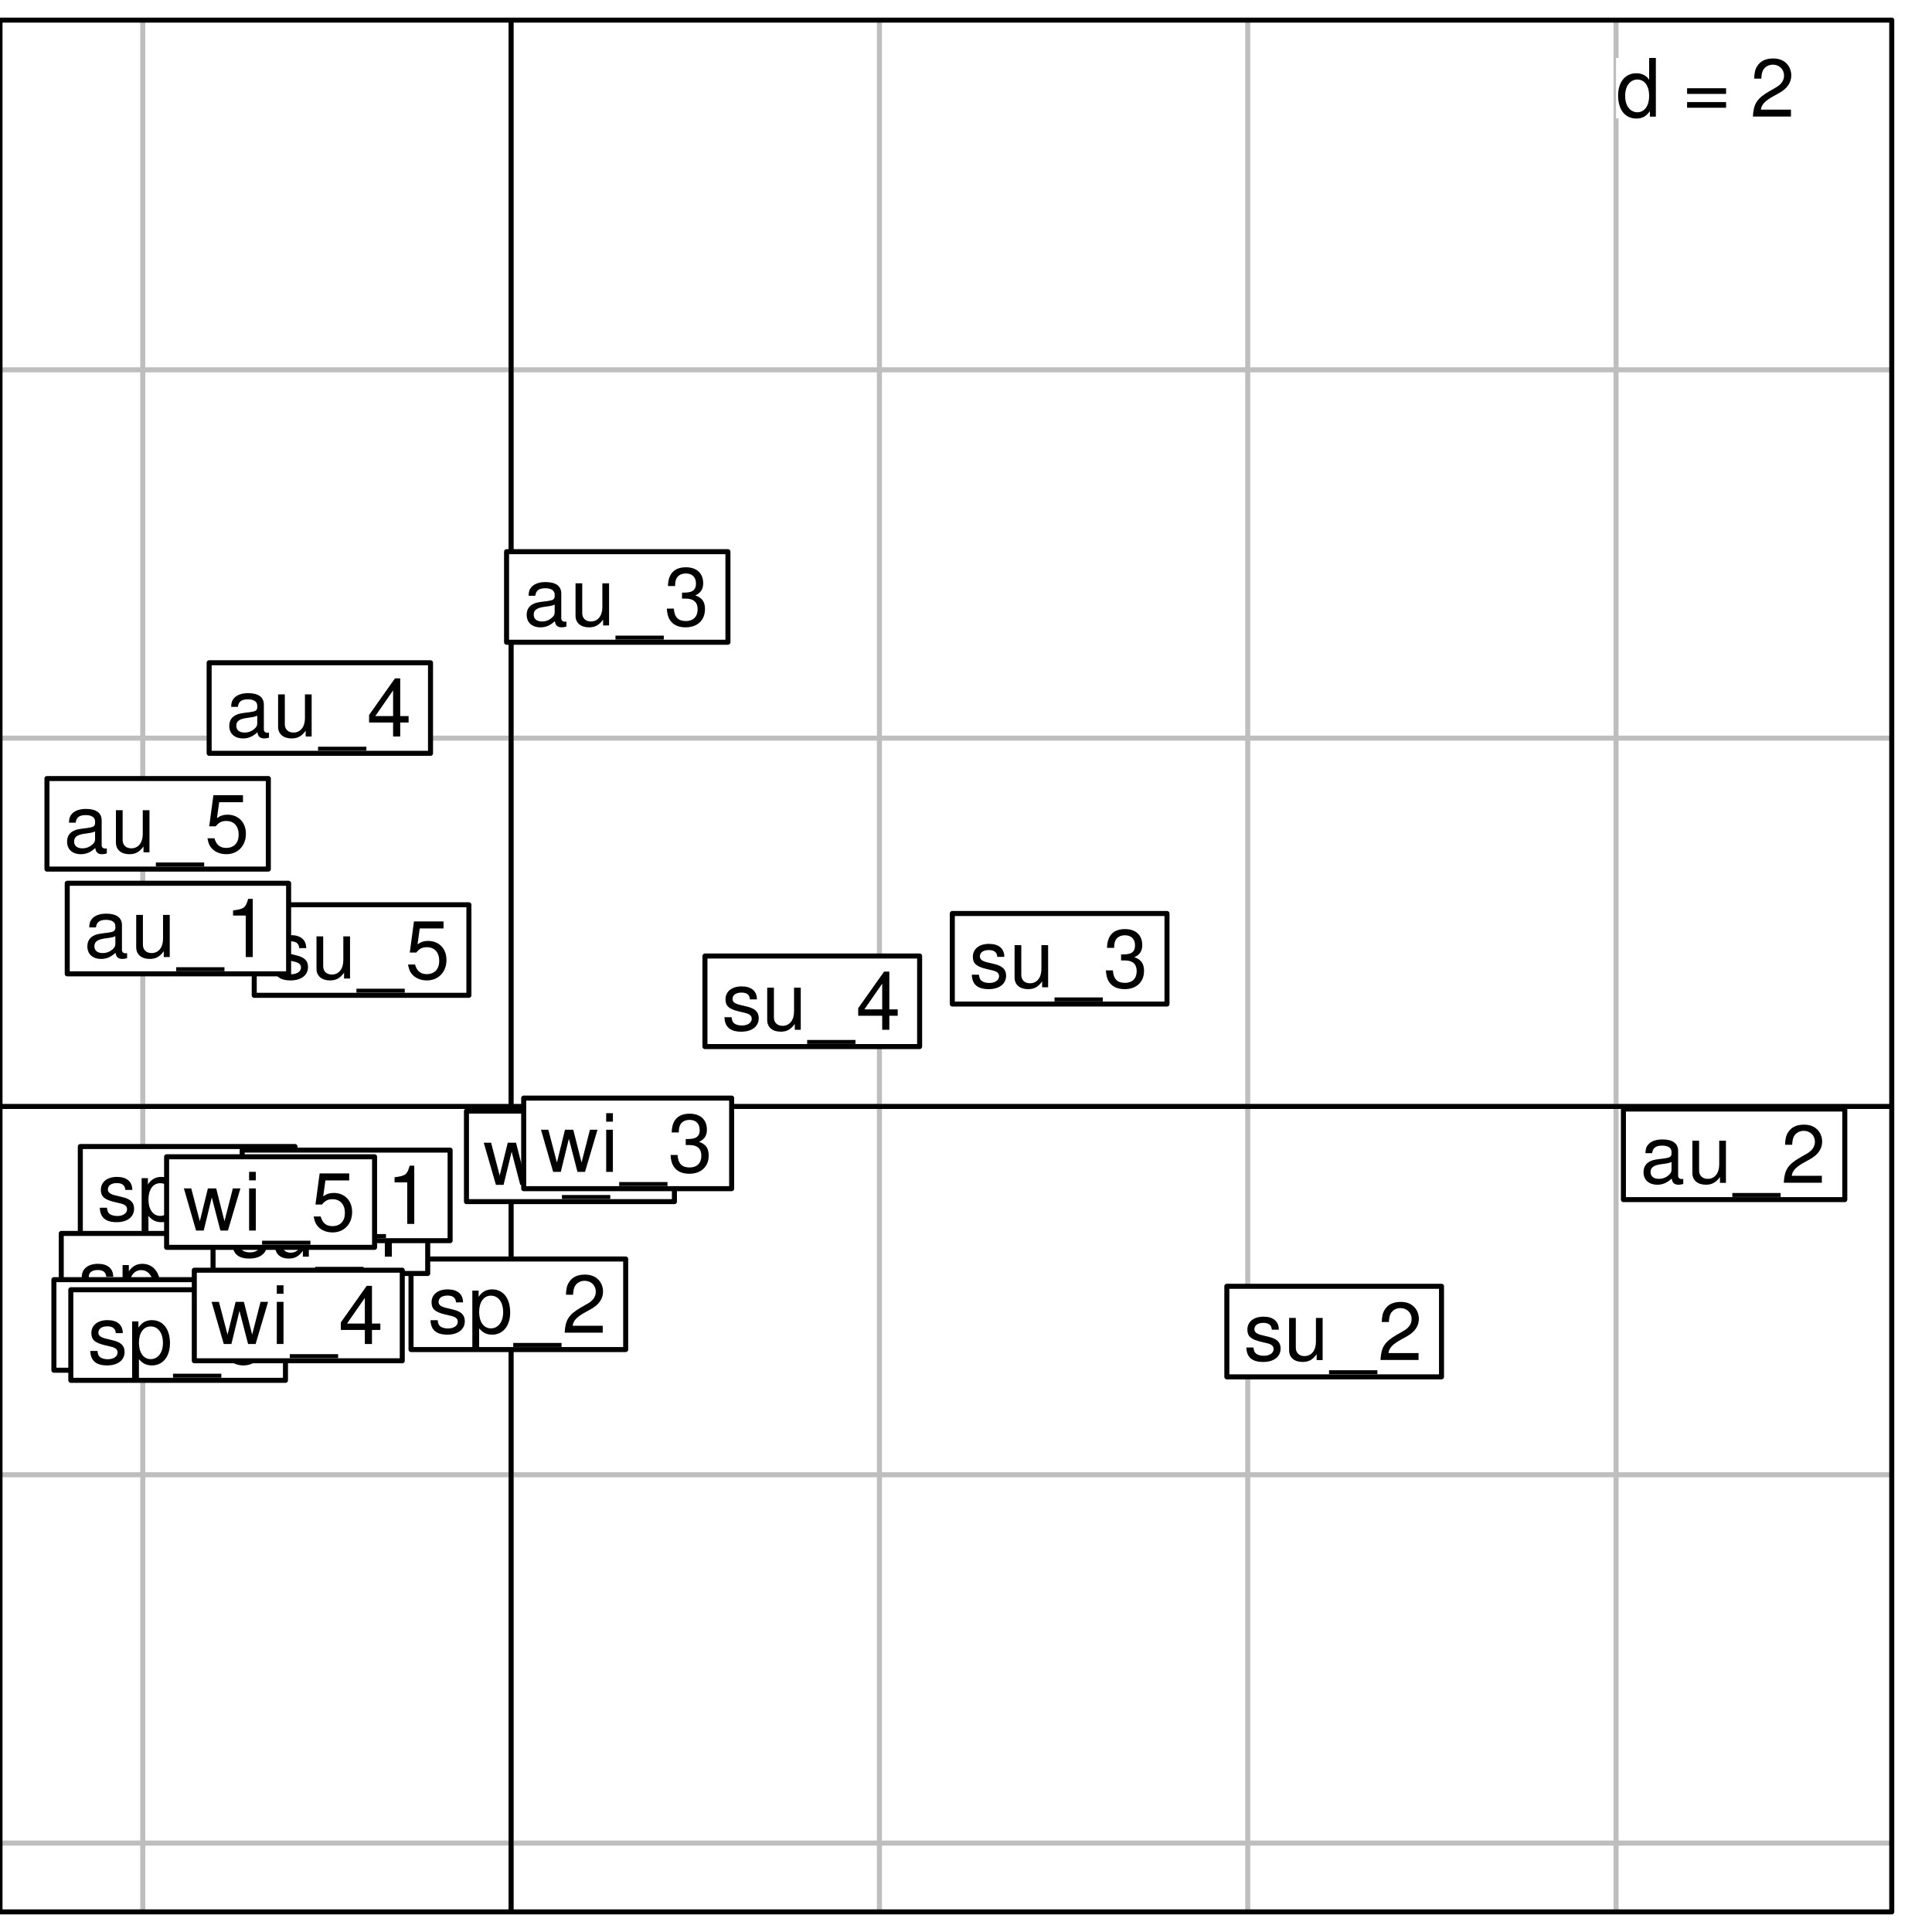 <?xml version="1.0" encoding="UTF-8"?>
<svg xmlns="http://www.w3.org/2000/svg" xmlns:xlink="http://www.w3.org/1999/xlink" width="288pt" height="288pt" viewBox="0 0 288 288" version="1.1">
<defs>
<g>
<symbol overflow="visible" id="glyph0-0">
<path style="stroke:none;" d=""/>
</symbol>
<symbol overflow="visible" id="glyph0-1">
<path style="stroke:none;" d="M 5.938 -8.75 L 4.938 -8.75 L 4.938 -5.5 C 4.531 -6.125 3.859 -6.469 3.016 -6.469 C 1.375 -6.469 0.312 -5.156 0.312 -3.156 C 0.312 -1.031 1.344 0.281 3.047 0.281 C 3.906 0.281 4.516 -0.047 5.047 -0.828 L 5.047 0 L 5.938 0 Z M 3.188 -5.531 C 4.266 -5.531 4.938 -4.578 4.938 -3.078 C 4.938 -1.625 4.25 -0.656 3.188 -0.656 C 2.094 -0.656 1.359 -1.625 1.359 -3.094 C 1.359 -4.562 2.094 -5.531 3.188 -5.531 Z M 3.188 -5.531 "/>
</symbol>
<symbol overflow="visible" id="glyph0-2">
<path style="stroke:none;" d=""/>
</symbol>
<symbol overflow="visible" id="glyph0-3">
<path style="stroke:none;" d="M 6.406 -4.234 L 0.594 -4.234 L 0.594 -3.391 L 6.406 -3.391 Z M 6.406 -2.172 L 0.594 -2.172 L 0.594 -1.328 L 6.406 -1.328 Z M 6.406 -2.172 "/>
</symbol>
<symbol overflow="visible" id="glyph0-4">
<path style="stroke:none;" d="M 6.078 -1.047 L 1.594 -1.047 C 1.703 -1.766 2.094 -2.219 3.125 -2.859 L 4.328 -3.531 C 5.516 -4.188 6.125 -5.078 6.125 -6.141 C 6.125 -6.859 5.844 -7.531 5.344 -8 C 4.844 -8.453 4.219 -8.672 3.406 -8.672 C 2.328 -8.672 1.531 -8.297 1.062 -7.547 C 0.75 -7.094 0.625 -6.547 0.594 -5.672 L 1.656 -5.672 C 1.688 -6.266 1.766 -6.609 1.906 -6.906 C 2.188 -7.422 2.734 -7.75 3.375 -7.75 C 4.328 -7.75 5.047 -7.062 5.047 -6.125 C 5.047 -5.422 4.656 -4.828 3.906 -4.391 L 2.797 -3.75 C 1.016 -2.719 0.5 -1.906 0.406 -0.016 L 6.078 -0.016 Z M 6.078 -1.047 "/>
</symbol>
<symbol overflow="visible" id="glyph0-5">
<path style="stroke:none;" d="M 5.25 -4.531 C 5.25 -5.766 4.422 -6.469 2.969 -6.469 C 1.516 -6.469 0.562 -5.719 0.562 -4.547 C 0.562 -3.562 1.062 -3.094 2.562 -2.734 L 3.484 -2.516 C 4.188 -2.344 4.469 -2.094 4.469 -1.641 C 4.469 -1.047 3.875 -0.641 3 -0.641 C 2.453 -0.641 2 -0.797 1.75 -1.062 C 1.594 -1.25 1.531 -1.422 1.469 -1.875 L 0.406 -1.875 C 0.453 -0.422 1.266 0.281 2.922 0.281 C 4.5 0.281 5.516 -0.5 5.516 -1.719 C 5.516 -2.656 4.984 -3.172 3.734 -3.469 L 2.766 -3.703 C 1.953 -3.891 1.609 -4.156 1.609 -4.594 C 1.609 -5.188 2.125 -5.547 2.938 -5.547 C 3.75 -5.547 4.172 -5.203 4.203 -4.531 Z M 5.25 -4.531 "/>
</symbol>
<symbol overflow="visible" id="glyph0-6">
<path style="stroke:none;" d="M 0.641 2.609 L 1.656 2.609 L 1.656 -0.656 C 2.188 -0.016 2.766 0.281 3.594 0.281 C 5.219 0.281 6.281 -1.031 6.281 -3.031 C 6.281 -5.141 5.25 -6.469 3.578 -6.469 C 2.719 -6.469 2.047 -6.078 1.578 -5.344 L 1.578 -6.281 L 0.641 -6.281 Z M 3.406 -5.531 C 4.516 -5.531 5.234 -4.562 5.234 -3.062 C 5.234 -1.625 4.5 -0.656 3.406 -0.656 C 2.344 -0.656 1.656 -1.625 1.656 -3.094 C 1.656 -4.578 2.344 -5.531 3.406 -5.531 Z M 3.406 -5.531 "/>
</symbol>
<symbol overflow="visible" id="glyph0-7">
<path style="stroke:none;" d="M 6.938 1.516 L -0.266 1.516 L -0.266 2.109 L 6.938 2.109 Z M 6.938 1.516 "/>
</symbol>
<symbol overflow="visible" id="glyph0-8">
<path style="stroke:none;" d="M 3.109 -6.188 L 3.109 0 L 4.156 0 L 4.156 -8.672 L 3.469 -8.672 C 3.094 -7.344 2.859 -7.156 1.219 -6.953 L 1.219 -6.188 Z M 3.109 -6.188 "/>
</symbol>
<symbol overflow="visible" id="glyph0-9">
<path style="stroke:none;" d="M 2.656 -4 L 3.234 -4 C 4.375 -4 4.984 -3.453 4.984 -2.406 C 4.984 -1.312 4.328 -0.656 3.234 -0.656 C 2.078 -0.656 1.516 -1.25 1.438 -2.516 L 0.391 -2.516 C 0.438 -1.828 0.547 -1.375 0.75 -0.984 C 1.203 -0.141 2.031 0.281 3.188 0.281 C 4.938 0.281 6.078 -0.781 6.078 -2.422 C 6.078 -3.531 5.656 -4.125 4.625 -4.484 C 5.422 -4.812 5.812 -5.406 5.812 -6.281 C 5.812 -7.781 4.844 -8.672 3.234 -8.672 C 1.516 -8.672 0.594 -7.719 0.562 -5.875 L 1.625 -5.875 C 1.625 -6.406 1.688 -6.703 1.812 -6.969 C 2.047 -7.469 2.578 -7.75 3.234 -7.75 C 4.172 -7.75 4.734 -7.188 4.734 -6.25 C 4.734 -5.641 4.531 -5.266 4.062 -5.062 C 3.766 -4.938 3.391 -4.891 2.656 -4.891 Z M 2.656 -4 "/>
</symbol>
<symbol overflow="visible" id="glyph0-10">
<path style="stroke:none;" d="M 3.922 -2.094 L 3.922 0 L 4.984 0 L 4.984 -2.094 L 6.234 -2.094 L 6.234 -3.047 L 4.984 -3.047 L 4.984 -8.672 L 4.203 -8.672 L 0.344 -3.219 L 0.344 -2.094 Z M 3.922 -3.047 L 1.266 -3.047 L 3.922 -6.875 Z M 3.922 -3.047 "/>
</symbol>
<symbol overflow="visible" id="glyph0-11">
<path style="stroke:none;" d="M 5.719 -8.516 L 1.312 -8.516 L 0.688 -3.875 L 1.656 -3.875 C 2.141 -4.469 2.562 -4.672 3.234 -4.672 C 4.375 -4.672 5.078 -3.891 5.078 -2.625 C 5.078 -1.406 4.375 -0.656 3.219 -0.656 C 2.297 -0.656 1.734 -1.125 1.469 -2.094 L 0.422 -2.094 C 0.562 -1.391 0.688 -1.062 0.938 -0.75 C 1.422 -0.094 2.281 0.281 3.234 0.281 C 4.953 0.281 6.156 -0.969 6.156 -2.766 C 6.156 -4.453 5.047 -5.609 3.406 -5.609 C 2.812 -5.609 2.328 -5.453 1.844 -5.094 L 2.172 -7.469 L 5.719 -7.469 Z M 5.719 -8.516 "/>
</symbol>
<symbol overflow="visible" id="glyph0-12">
<path style="stroke:none;" d="M 5.781 0 L 5.781 -6.281 L 4.781 -6.281 L 4.781 -2.719 C 4.781 -1.438 4.109 -0.594 3.078 -0.594 C 2.281 -0.594 1.781 -1.078 1.781 -1.844 L 1.781 -6.281 L 0.781 -6.281 L 0.781 -1.438 C 0.781 -0.391 1.562 0.281 2.781 0.281 C 3.703 0.281 4.297 -0.047 4.891 -0.875 L 4.891 0 Z M 5.781 0 "/>
</symbol>
<symbol overflow="visible" id="glyph0-13">
<path style="stroke:none;" d="M 6.422 -0.594 C 6.312 -0.562 6.266 -0.562 6.203 -0.562 C 5.859 -0.562 5.656 -0.75 5.656 -1.062 L 5.656 -4.75 C 5.656 -5.875 4.844 -6.469 3.297 -6.469 C 2.375 -6.469 1.641 -6.203 1.219 -5.734 C 0.922 -5.406 0.797 -5.047 0.781 -4.422 L 1.781 -4.422 C 1.875 -5.203 2.328 -5.547 3.266 -5.547 C 4.172 -5.547 4.672 -5.203 4.672 -4.609 L 4.672 -4.344 C 4.656 -3.906 4.438 -3.75 3.625 -3.641 C 2.203 -3.469 1.984 -3.422 1.609 -3.266 C 0.875 -2.953 0.5 -2.406 0.5 -1.578 C 0.5 -0.438 1.297 0.281 2.562 0.281 C 3.359 0.281 4 0 4.703 -0.641 C 4.781 0 5.094 0.281 5.734 0.281 C 5.953 0.281 6.078 0.25 6.422 0.172 Z M 4.672 -1.984 C 4.672 -1.641 4.578 -1.438 4.266 -1.156 C 3.859 -0.797 3.375 -0.594 2.781 -0.594 C 2 -0.594 1.547 -0.969 1.547 -1.609 C 1.547 -2.266 1.984 -2.609 3.062 -2.766 C 4.125 -2.906 4.328 -2.953 4.672 -3.109 Z M 4.672 -1.984 "/>
</symbol>
<symbol overflow="visible" id="glyph0-14">
<path style="stroke:none;" d="M 6.641 0 L 8.5 -6.281 L 7.375 -6.281 L 6.125 -1.391 L 4.891 -6.281 L 3.656 -6.281 L 2.453 -1.391 L 1.172 -6.281 L 0.078 -6.281 L 1.891 0 L 3.031 0 L 4.234 -4.938 L 5.516 0 Z M 6.641 0 "/>
</symbol>
<symbol overflow="visible" id="glyph0-15">
<path style="stroke:none;" d="M 1.797 -6.281 L 0.797 -6.281 L 0.797 0 L 1.797 0 Z M 1.797 -8.75 L 0.797 -8.75 L 0.797 -7.484 L 1.797 -7.484 Z M 1.797 -8.75 "/>
</symbol>
</g>
<clipPath id="clip1">
  <path d="M 20 3 L 22 3 L 22 285 L 20 285 Z M 20 3 "/>
</clipPath>
<clipPath id="clip2">
  <path d="M 75 3 L 77 3 L 77 285 L 75 285 Z M 75 3 "/>
</clipPath>
<clipPath id="clip3">
  <path d="M 130 3 L 132 3 L 132 285 L 130 285 Z M 130 3 "/>
</clipPath>
<clipPath id="clip4">
  <path d="M 185 3 L 187 3 L 187 285 L 185 285 Z M 185 3 "/>
</clipPath>
<clipPath id="clip5">
  <path d="M 240 3 L 242 3 L 242 285 L 240 285 Z M 240 3 "/>
</clipPath>
<clipPath id="clip6">
  <path d="M 0 274 L 282 274 L 282 276 L 0 276 Z M 0 274 "/>
</clipPath>
<clipPath id="clip7">
  <path d="M 0 219 L 282 219 L 282 221 L 0 221 Z M 0 219 "/>
</clipPath>
<clipPath id="clip8">
  <path d="M 0 164 L 282 164 L 282 166 L 0 166 Z M 0 164 "/>
</clipPath>
<clipPath id="clip9">
  <path d="M 0 109 L 282 109 L 282 111 L 0 111 Z M 0 109 "/>
</clipPath>
<clipPath id="clip10">
  <path d="M 0 54 L 282 54 L 282 56 L 0 56 Z M 0 54 "/>
</clipPath>
<clipPath id="clip11">
  <path d="M 0 164 L 282 164 L 282 166 L 0 166 Z M 0 164 "/>
</clipPath>
<clipPath id="clip12">
  <path d="M 75 3 L 77 3 L 77 285 L 75 285 Z M 75 3 "/>
</clipPath>
</defs>
<g id="surface1056">
<rect x="0" y="0" width="288" height="288" style="fill:rgb(100%,100%,100%);fill-opacity:1;stroke:none;"/>
<path style=" stroke:none;fill-rule:nonzero;fill:rgb(100%,100%,100%);fill-opacity:1;" d="M 0 285 L 282 285 L 282 3 L 0 3 Z M 0 285 "/>
<g clip-path="url(#clip1)" clip-rule="nonzero">
<path style="fill:none;stroke-width:0.75;stroke-linecap:round;stroke-linejoin:round;stroke:rgb(74.51%,74.51%,74.51%);stroke-opacity:1;stroke-miterlimit:10;" d="M 21.281 285 L 21.281 3 "/>
</g>
<g clip-path="url(#clip2)" clip-rule="nonzero">
<path style="fill:none;stroke-width:0.75;stroke-linecap:round;stroke-linejoin:round;stroke:rgb(74.51%,74.51%,74.51%);stroke-opacity:1;stroke-miterlimit:10;" d="M 76.188 285 L 76.188 3 "/>
</g>
<g clip-path="url(#clip3)" clip-rule="nonzero">
<path style="fill:none;stroke-width:0.75;stroke-linecap:round;stroke-linejoin:round;stroke:rgb(74.51%,74.51%,74.51%);stroke-opacity:1;stroke-miterlimit:10;" d="M 131.094 285 L 131.094 3 "/>
</g>
<g clip-path="url(#clip4)" clip-rule="nonzero">
<path style="fill:none;stroke-width:0.75;stroke-linecap:round;stroke-linejoin:round;stroke:rgb(74.51%,74.51%,74.51%);stroke-opacity:1;stroke-miterlimit:10;" d="M 186 285 L 186 3 "/>
</g>
<g clip-path="url(#clip5)" clip-rule="nonzero">
<path style="fill:none;stroke-width:0.75;stroke-linecap:round;stroke-linejoin:round;stroke:rgb(74.51%,74.51%,74.51%);stroke-opacity:1;stroke-miterlimit:10;" d="M 240.902 285 L 240.902 3 "/>
</g>
<g clip-path="url(#clip6)" clip-rule="nonzero">
<path style="fill:none;stroke-width:0.75;stroke-linecap:round;stroke-linejoin:round;stroke:rgb(74.51%,74.51%,74.51%);stroke-opacity:1;stroke-miterlimit:10;" d="M 0 274.746 L 282 274.746 "/>
</g>
<g clip-path="url(#clip7)" clip-rule="nonzero">
<path style="fill:none;stroke-width:0.75;stroke-linecap:round;stroke-linejoin:round;stroke:rgb(74.51%,74.51%,74.51%);stroke-opacity:1;stroke-miterlimit:10;" d="M 0 219.84 L 282 219.84 "/>
</g>
<g clip-path="url(#clip8)" clip-rule="nonzero">
<path style="fill:none;stroke-width:0.75;stroke-linecap:round;stroke-linejoin:round;stroke:rgb(74.51%,74.51%,74.51%);stroke-opacity:1;stroke-miterlimit:10;" d="M 0 164.938 L 282 164.938 "/>
</g>
<g clip-path="url(#clip9)" clip-rule="nonzero">
<path style="fill:none;stroke-width:0.75;stroke-linecap:round;stroke-linejoin:round;stroke:rgb(74.51%,74.51%,74.51%);stroke-opacity:1;stroke-miterlimit:10;" d="M 0 110.031 L 282 110.031 "/>
</g>
<g clip-path="url(#clip10)" clip-rule="nonzero">
<path style="fill:none;stroke-width:0.75;stroke-linecap:round;stroke-linejoin:round;stroke:rgb(74.51%,74.51%,74.51%);stroke-opacity:1;stroke-miterlimit:10;" d="M 0 55.125 L 282 55.125 "/>
</g>
<path style=" stroke:none;fill-rule:nonzero;fill:rgb(100%,100%,100%);fill-opacity:1;" d="M 240.898 17.641 L 267.898 17.641 L 267.898 8.641 L 240.898 8.641 Z M 240.898 17.641 "/>
<g style="fill:rgb(0%,0%,0%);fill-opacity:1;">
  <use xlink:href="#glyph0-1" x="240.898" y="17.389"/>
  <use xlink:href="#glyph0-2" x="247.898" y="17.389"/>
  <use xlink:href="#glyph0-3" x="250.898" y="17.389"/>
  <use xlink:href="#glyph0-2" x="257.898" y="17.389"/>
  <use xlink:href="#glyph0-4" x="260.898" y="17.389"/>
</g>
<g clip-path="url(#clip11)" clip-rule="nonzero">
<path style="fill:none;stroke-width:0.75;stroke-linecap:round;stroke-linejoin:round;stroke:rgb(0%,0%,0%);stroke-opacity:1;stroke-miterlimit:10;" d="M 0 164.938 L 282 164.938 "/>
</g>
<g clip-path="url(#clip12)" clip-rule="nonzero">
<path style="fill:none;stroke-width:0.75;stroke-linecap:round;stroke-linejoin:round;stroke:rgb(0%,0%,0%);stroke-opacity:1;stroke-miterlimit:10;" d="M 76.188 285 L 76.188 3 "/>
</g>
<path style="fill-rule:nonzero;fill:rgb(0%,0%,0%);fill-opacity:1;stroke-width:0.75;stroke-linecap:round;stroke-linejoin:round;stroke:rgb(0%,0%,0%);stroke-opacity:1;stroke-miterlimit:10;" d="M 29.973 177.66 C 29.973 180.328 25.973 180.328 25.973 177.66 C 25.973 174.996 29.973 174.996 29.973 177.66 "/>
<path style="fill-rule:nonzero;fill:rgb(0%,0%,0%);fill-opacity:1;stroke-width:0.75;stroke-linecap:round;stroke-linejoin:round;stroke:rgb(0%,0%,0%);stroke-opacity:1;stroke-miterlimit:10;" d="M 79.27 194.426 C 79.27 197.09 75.27 197.09 75.27 194.426 C 75.27 191.758 79.27 191.758 79.27 194.426 "/>
<path style="fill-rule:nonzero;fill:rgb(0%,0%,0%);fill-opacity:1;stroke-width:0.75;stroke-linecap:round;stroke-linejoin:round;stroke:rgb(0%,0%,0%);stroke-opacity:1;stroke-miterlimit:10;" d="M 27.129 190.617 C 27.129 193.285 23.129 193.285 23.129 190.617 C 23.129 187.953 27.129 187.953 27.129 190.617 "/>
<path style="fill-rule:nonzero;fill:rgb(0%,0%,0%);fill-opacity:1;stroke-width:0.75;stroke-linecap:round;stroke-linejoin:round;stroke:rgb(0%,0%,0%);stroke-opacity:1;stroke-miterlimit:10;" d="M 26.035 197.508 C 26.035 200.176 22.035 200.176 22.035 197.508 C 22.035 194.844 26.035 194.844 26.035 197.508 "/>
<path style="fill-rule:nonzero;fill:rgb(0%,0%,0%);fill-opacity:1;stroke-width:0.75;stroke-linecap:round;stroke-linejoin:round;stroke:rgb(0%,0%,0%);stroke-opacity:1;stroke-miterlimit:10;" d="M 28.555 199.012 C 28.555 201.68 24.555 201.68 24.555 199.012 C 24.555 196.344 28.555 196.344 28.555 199.012 "/>
<path style="fill-rule:nonzero;fill:rgb(0%,0%,0%);fill-opacity:1;stroke-width:0.75;stroke-linecap:round;stroke-linejoin:round;stroke:rgb(0%,0%,0%);stroke-opacity:1;stroke-miterlimit:10;" d="M 49.758 183.082 C 49.758 185.746 45.758 185.746 45.758 183.082 C 45.758 180.414 49.758 180.414 49.758 183.082 "/>
<path style="fill-rule:nonzero;fill:rgb(0%,0%,0%);fill-opacity:1;stroke-width:0.75;stroke-linecap:round;stroke-linejoin:round;stroke:rgb(0%,0%,0%);stroke-opacity:1;stroke-miterlimit:10;" d="M 200.883 198.496 C 200.883 201.16 196.883 201.16 196.883 198.496 C 196.883 195.828 200.883 195.828 200.883 198.496 "/>
<path style="fill-rule:nonzero;fill:rgb(0%,0%,0%);fill-opacity:1;stroke-width:0.75;stroke-linecap:round;stroke-linejoin:round;stroke:rgb(0%,0%,0%);stroke-opacity:1;stroke-miterlimit:10;" d="M 159.961 142.922 C 159.961 145.586 155.961 145.586 155.961 142.922 C 155.961 140.254 159.961 140.254 159.961 142.922 "/>
<path style="fill-rule:nonzero;fill:rgb(0%,0%,0%);fill-opacity:1;stroke-width:0.75;stroke-linecap:round;stroke-linejoin:round;stroke:rgb(0%,0%,0%);stroke-opacity:1;stroke-miterlimit:10;" d="M 123.086 149.262 C 123.086 151.926 119.086 151.926 119.086 149.262 C 119.086 146.594 123.086 146.594 123.086 149.262 "/>
<path style="fill-rule:nonzero;fill:rgb(0%,0%,0%);fill-opacity:1;stroke-width:0.75;stroke-linecap:round;stroke-linejoin:round;stroke:rgb(0%,0%,0%);stroke-opacity:1;stroke-miterlimit:10;" d="M 55.898 141.621 C 55.898 144.285 51.898 144.285 51.898 141.621 C 51.898 138.953 55.898 138.953 55.898 141.621 "/>
<path style="fill-rule:nonzero;fill:rgb(0%,0%,0%);fill-opacity:1;stroke-width:0.75;stroke-linecap:round;stroke-linejoin:round;stroke:rgb(0%,0%,0%);stroke-opacity:1;stroke-miterlimit:10;" d="M 28.523 138.418 C 28.523 141.086 24.523 141.086 24.523 138.418 C 24.523 135.75 28.523 135.75 28.523 138.418 "/>
<path style="fill-rule:nonzero;fill:rgb(0%,0%,0%);fill-opacity:1;stroke-width:0.75;stroke-linecap:round;stroke-linejoin:round;stroke:rgb(0%,0%,0%);stroke-opacity:1;stroke-miterlimit:10;" d="M 260.5 172.074 C 260.5 174.742 256.5 174.742 256.5 172.074 C 256.5 169.41 260.5 169.41 260.5 172.074 "/>
<path style="fill-rule:nonzero;fill:rgb(0%,0%,0%);fill-opacity:1;stroke-width:0.75;stroke-linecap:round;stroke-linejoin:round;stroke:rgb(0%,0%,0%);stroke-opacity:1;stroke-miterlimit:10;" d="M 94.012 88.988 C 94.012 91.656 90.012 91.656 90.012 88.988 C 90.012 86.32 94.012 86.32 94.012 88.988 "/>
<path style="fill-rule:nonzero;fill:rgb(0%,0%,0%);fill-opacity:1;stroke-width:0.75;stroke-linecap:round;stroke-linejoin:round;stroke:rgb(0%,0%,0%);stroke-opacity:1;stroke-miterlimit:10;" d="M 49.676 105.547 C 49.676 108.215 45.676 108.215 45.676 105.547 C 45.676 102.883 49.676 102.883 49.676 105.547 "/>
<path style="fill-rule:nonzero;fill:rgb(0%,0%,0%);fill-opacity:1;stroke-width:0.75;stroke-linecap:round;stroke-linejoin:round;stroke:rgb(0%,0%,0%);stroke-opacity:1;stroke-miterlimit:10;" d="M 25.5 122.805 C 25.5 125.469 21.5 125.469 21.5 122.805 C 21.5 120.137 25.5 120.137 25.5 122.805 "/>
<path style="fill-rule:nonzero;fill:rgb(0%,0%,0%);fill-opacity:1;stroke-width:0.75;stroke-linecap:round;stroke-linejoin:round;stroke:rgb(0%,0%,0%);stroke-opacity:1;stroke-miterlimit:10;" d="M 53.598 178.195 C 53.598 180.859 49.598 180.859 49.598 178.195 C 49.598 175.527 53.598 175.527 53.598 178.195 "/>
<path style="fill-rule:nonzero;fill:rgb(0%,0%,0%);fill-opacity:1;stroke-width:0.75;stroke-linecap:round;stroke-linejoin:round;stroke:rgb(0%,0%,0%);stroke-opacity:1;stroke-miterlimit:10;" d="M 87.035 172.375 C 87.035 175.043 83.035 175.043 83.035 172.375 C 83.035 169.707 87.035 169.707 87.035 172.375 "/>
<path style="fill-rule:nonzero;fill:rgb(0%,0%,0%);fill-opacity:1;stroke-width:0.75;stroke-linecap:round;stroke-linejoin:round;stroke:rgb(0%,0%,0%);stroke-opacity:1;stroke-miterlimit:10;" d="M 95.566 170.441 C 95.566 173.105 91.566 173.105 91.566 170.441 C 91.566 167.773 95.566 167.773 95.566 170.441 "/>
<path style="fill-rule:nonzero;fill:rgb(0%,0%,0%);fill-opacity:1;stroke-width:0.75;stroke-linecap:round;stroke-linejoin:round;stroke:rgb(0%,0%,0%);stroke-opacity:1;stroke-miterlimit:10;" d="M 46.465 196.098 C 46.465 198.762 42.465 198.762 42.465 196.098 C 42.465 193.43 46.465 193.43 46.465 196.098 "/>
<path style="fill-rule:nonzero;fill:rgb(0%,0%,0%);fill-opacity:1;stroke-width:0.75;stroke-linecap:round;stroke-linejoin:round;stroke:rgb(0%,0%,0%);stroke-opacity:1;stroke-miterlimit:10;" d="M 42.336 179.188 C 42.336 181.852 38.336 181.852 38.336 179.188 C 38.336 176.52 42.336 176.52 42.336 179.188 "/>
<path style="fill-rule:nonzero;fill:rgb(100%,100%,100%);fill-opacity:1;stroke-width:0.75;stroke-linecap:round;stroke-linejoin:round;stroke:rgb(0%,0%,0%);stroke-opacity:1;stroke-miterlimit:10;" d="M 11.973 184.41 L 43.973 184.41 L 43.973 170.91 L 11.973 170.91 Z M 11.973 184.41 "/>
<g style="fill:rgb(0%,0%,0%);fill-opacity:1;">
  <use xlink:href="#glyph0-5" x="14.473" y="181.908"/>
  <use xlink:href="#glyph0-6" x="20.473" y="181.908"/>
  <use xlink:href="#glyph0-7" x="27.473" y="181.908"/>
  <use xlink:href="#glyph0-8" x="34.473" y="181.908"/>
</g>
<path style="fill-rule:nonzero;fill:rgb(100%,100%,100%);fill-opacity:1;stroke-width:0.75;stroke-linecap:round;stroke-linejoin:round;stroke:rgb(0%,0%,0%);stroke-opacity:1;stroke-miterlimit:10;" d="M 61.27 201.176 L 93.27 201.176 L 93.27 187.676 L 61.27 187.676 Z M 61.27 201.176 "/>
<g style="fill:rgb(0%,0%,0%);fill-opacity:1;">
  <use xlink:href="#glyph0-5" x="63.77" y="198.674"/>
  <use xlink:href="#glyph0-6" x="69.77" y="198.674"/>
  <use xlink:href="#glyph0-7" x="76.77" y="198.674"/>
  <use xlink:href="#glyph0-4" x="83.77" y="198.674"/>
</g>
<path style="fill-rule:nonzero;fill:rgb(100%,100%,100%);fill-opacity:1;stroke-width:0.75;stroke-linecap:round;stroke-linejoin:round;stroke:rgb(0%,0%,0%);stroke-opacity:1;stroke-miterlimit:10;" d="M 9.129 197.367 L 41.129 197.367 L 41.129 183.867 L 9.129 183.867 Z M 9.129 197.367 "/>
<g style="fill:rgb(0%,0%,0%);fill-opacity:1;">
  <use xlink:href="#glyph0-5" x="11.629" y="194.865"/>
  <use xlink:href="#glyph0-6" x="17.629" y="194.865"/>
  <use xlink:href="#glyph0-7" x="24.629" y="194.865"/>
  <use xlink:href="#glyph0-9" x="31.629" y="194.865"/>
</g>
<path style="fill-rule:nonzero;fill:rgb(100%,100%,100%);fill-opacity:1;stroke-width:0.75;stroke-linecap:round;stroke-linejoin:round;stroke:rgb(0%,0%,0%);stroke-opacity:1;stroke-miterlimit:10;" d="M 8.035 204.258 L 40.035 204.258 L 40.035 190.758 L 8.035 190.758 Z M 8.035 204.258 "/>
<g style="fill:rgb(0%,0%,0%);fill-opacity:1;">
  <use xlink:href="#glyph0-5" x="10.535" y="201.756"/>
  <use xlink:href="#glyph0-6" x="16.535" y="201.756"/>
  <use xlink:href="#glyph0-7" x="23.535" y="201.756"/>
  <use xlink:href="#glyph0-10" x="30.535" y="201.756"/>
</g>
<path style="fill-rule:nonzero;fill:rgb(100%,100%,100%);fill-opacity:1;stroke-width:0.75;stroke-linecap:round;stroke-linejoin:round;stroke:rgb(0%,0%,0%);stroke-opacity:1;stroke-miterlimit:10;" d="M 10.555 205.762 L 42.555 205.762 L 42.555 192.262 L 10.555 192.262 Z M 10.555 205.762 "/>
<g style="fill:rgb(0%,0%,0%);fill-opacity:1;">
  <use xlink:href="#glyph0-5" x="13.055" y="203.26"/>
  <use xlink:href="#glyph0-6" x="19.055" y="203.26"/>
  <use xlink:href="#glyph0-7" x="26.055" y="203.26"/>
  <use xlink:href="#glyph0-11" x="33.055" y="203.26"/>
</g>
<path style="fill-rule:nonzero;fill:rgb(100%,100%,100%);fill-opacity:1;stroke-width:0.75;stroke-linecap:round;stroke-linejoin:round;stroke:rgb(0%,0%,0%);stroke-opacity:1;stroke-miterlimit:10;" d="M 31.758 189.832 L 63.758 189.832 L 63.758 176.332 L 31.758 176.332 Z M 31.758 189.832 "/>
<g style="fill:rgb(0%,0%,0%);fill-opacity:1;">
  <use xlink:href="#glyph0-5" x="34.258" y="187.33"/>
  <use xlink:href="#glyph0-12" x="40.258" y="187.33"/>
  <use xlink:href="#glyph0-7" x="47.258" y="187.33"/>
  <use xlink:href="#glyph0-8" x="54.258" y="187.33"/>
</g>
<path style="fill-rule:nonzero;fill:rgb(100%,100%,100%);fill-opacity:1;stroke-width:0.75;stroke-linecap:round;stroke-linejoin:round;stroke:rgb(0%,0%,0%);stroke-opacity:1;stroke-miterlimit:10;" d="M 182.883 205.246 L 214.883 205.246 L 214.883 191.746 L 182.883 191.746 Z M 182.883 205.246 "/>
<g style="fill:rgb(0%,0%,0%);fill-opacity:1;">
  <use xlink:href="#glyph0-5" x="185.383" y="202.744"/>
  <use xlink:href="#glyph0-12" x="191.383" y="202.744"/>
  <use xlink:href="#glyph0-7" x="198.383" y="202.744"/>
  <use xlink:href="#glyph0-4" x="205.383" y="202.744"/>
</g>
<path style="fill-rule:nonzero;fill:rgb(100%,100%,100%);fill-opacity:1;stroke-width:0.75;stroke-linecap:round;stroke-linejoin:round;stroke:rgb(0%,0%,0%);stroke-opacity:1;stroke-miterlimit:10;" d="M 141.961 149.672 L 173.961 149.672 L 173.961 136.172 L 141.961 136.172 Z M 141.961 149.672 "/>
<g style="fill:rgb(0%,0%,0%);fill-opacity:1;">
  <use xlink:href="#glyph0-5" x="144.461" y="147.17"/>
  <use xlink:href="#glyph0-12" x="150.461" y="147.17"/>
  <use xlink:href="#glyph0-7" x="157.461" y="147.17"/>
  <use xlink:href="#glyph0-9" x="164.461" y="147.17"/>
</g>
<path style="fill-rule:nonzero;fill:rgb(100%,100%,100%);fill-opacity:1;stroke-width:0.75;stroke-linecap:round;stroke-linejoin:round;stroke:rgb(0%,0%,0%);stroke-opacity:1;stroke-miterlimit:10;" d="M 105.086 156.012 L 137.086 156.012 L 137.086 142.512 L 105.086 142.512 Z M 105.086 156.012 "/>
<g style="fill:rgb(0%,0%,0%);fill-opacity:1;">
  <use xlink:href="#glyph0-5" x="107.586" y="153.51"/>
  <use xlink:href="#glyph0-12" x="113.586" y="153.51"/>
  <use xlink:href="#glyph0-7" x="120.586" y="153.51"/>
  <use xlink:href="#glyph0-10" x="127.586" y="153.51"/>
</g>
<path style="fill-rule:nonzero;fill:rgb(100%,100%,100%);fill-opacity:1;stroke-width:0.75;stroke-linecap:round;stroke-linejoin:round;stroke:rgb(0%,0%,0%);stroke-opacity:1;stroke-miterlimit:10;" d="M 37.898 148.371 L 69.898 148.371 L 69.898 134.871 L 37.898 134.871 Z M 37.898 148.371 "/>
<g style="fill:rgb(0%,0%,0%);fill-opacity:1;">
  <use xlink:href="#glyph0-5" x="40.398" y="145.869"/>
  <use xlink:href="#glyph0-12" x="46.398" y="145.869"/>
  <use xlink:href="#glyph0-7" x="53.398" y="145.869"/>
  <use xlink:href="#glyph0-11" x="60.398" y="145.869"/>
</g>
<path style="fill-rule:nonzero;fill:rgb(100%,100%,100%);fill-opacity:1;stroke-width:0.75;stroke-linecap:round;stroke-linejoin:round;stroke:rgb(0%,0%,0%);stroke-opacity:1;stroke-miterlimit:10;" d="M 10.023 145.168 L 43.023 145.168 L 43.023 131.668 L 10.023 131.668 Z M 10.023 145.168 "/>
<g style="fill:rgb(0%,0%,0%);fill-opacity:1;">
  <use xlink:href="#glyph0-13" x="12.523" y="142.666"/>
  <use xlink:href="#glyph0-12" x="19.523" y="142.666"/>
  <use xlink:href="#glyph0-7" x="26.523" y="142.666"/>
  <use xlink:href="#glyph0-8" x="33.523" y="142.666"/>
</g>
<path style="fill-rule:nonzero;fill:rgb(100%,100%,100%);fill-opacity:1;stroke-width:0.75;stroke-linecap:round;stroke-linejoin:round;stroke:rgb(0%,0%,0%);stroke-opacity:1;stroke-miterlimit:10;" d="M 242 178.824 L 275 178.824 L 275 165.324 L 242 165.324 Z M 242 178.824 "/>
<g style="fill:rgb(0%,0%,0%);fill-opacity:1;">
  <use xlink:href="#glyph0-13" x="244.5" y="176.322"/>
  <use xlink:href="#glyph0-12" x="251.5" y="176.322"/>
  <use xlink:href="#glyph0-7" x="258.5" y="176.322"/>
  <use xlink:href="#glyph0-4" x="265.5" y="176.322"/>
</g>
<path style="fill-rule:nonzero;fill:rgb(100%,100%,100%);fill-opacity:1;stroke-width:0.75;stroke-linecap:round;stroke-linejoin:round;stroke:rgb(0%,0%,0%);stroke-opacity:1;stroke-miterlimit:10;" d="M 75.512 95.738 L 108.512 95.738 L 108.512 82.238 L 75.512 82.238 Z M 75.512 95.738 "/>
<g style="fill:rgb(0%,0%,0%);fill-opacity:1;">
  <use xlink:href="#glyph0-13" x="78.012" y="93.236"/>
  <use xlink:href="#glyph0-12" x="85.012" y="93.236"/>
  <use xlink:href="#glyph0-7" x="92.012" y="93.236"/>
  <use xlink:href="#glyph0-9" x="99.012" y="93.236"/>
</g>
<path style="fill-rule:nonzero;fill:rgb(100%,100%,100%);fill-opacity:1;stroke-width:0.75;stroke-linecap:round;stroke-linejoin:round;stroke:rgb(0%,0%,0%);stroke-opacity:1;stroke-miterlimit:10;" d="M 31.176 112.297 L 64.176 112.297 L 64.176 98.797 L 31.176 98.797 Z M 31.176 112.297 "/>
<g style="fill:rgb(0%,0%,0%);fill-opacity:1;">
  <use xlink:href="#glyph0-13" x="33.676" y="109.795"/>
  <use xlink:href="#glyph0-12" x="40.676" y="109.795"/>
  <use xlink:href="#glyph0-7" x="47.676" y="109.795"/>
  <use xlink:href="#glyph0-10" x="54.676" y="109.795"/>
</g>
<path style="fill-rule:nonzero;fill:rgb(100%,100%,100%);fill-opacity:1;stroke-width:0.75;stroke-linecap:round;stroke-linejoin:round;stroke:rgb(0%,0%,0%);stroke-opacity:1;stroke-miterlimit:10;" d="M 7 129.555 L 40 129.555 L 40 116.055 L 7 116.055 Z M 7 129.555 "/>
<g style="fill:rgb(0%,0%,0%);fill-opacity:1;">
  <use xlink:href="#glyph0-13" x="9.5" y="127.053"/>
  <use xlink:href="#glyph0-12" x="16.5" y="127.053"/>
  <use xlink:href="#glyph0-7" x="23.5" y="127.053"/>
  <use xlink:href="#glyph0-11" x="30.5" y="127.053"/>
</g>
<path style="fill-rule:nonzero;fill:rgb(100%,100%,100%);fill-opacity:1;stroke-width:0.75;stroke-linecap:round;stroke-linejoin:round;stroke:rgb(0%,0%,0%);stroke-opacity:1;stroke-miterlimit:10;" d="M 36.098 184.945 L 67.098 184.945 L 67.098 171.445 L 36.098 171.445 Z M 36.098 184.945 "/>
<g style="fill:rgb(0%,0%,0%);fill-opacity:1;">
  <use xlink:href="#glyph0-14" x="38.598" y="182.443"/>
  <use xlink:href="#glyph0-15" x="47.598" y="182.443"/>
  <use xlink:href="#glyph0-7" x="50.598" y="182.443"/>
  <use xlink:href="#glyph0-8" x="57.598" y="182.443"/>
</g>
<path style="fill-rule:nonzero;fill:rgb(100%,100%,100%);fill-opacity:1;stroke-width:0.75;stroke-linecap:round;stroke-linejoin:round;stroke:rgb(0%,0%,0%);stroke-opacity:1;stroke-miterlimit:10;" d="M 69.535 179.125 L 100.535 179.125 L 100.535 165.625 L 69.535 165.625 Z M 69.535 179.125 "/>
<g style="fill:rgb(0%,0%,0%);fill-opacity:1;">
  <use xlink:href="#glyph0-14" x="72.035" y="176.623"/>
  <use xlink:href="#glyph0-15" x="81.035" y="176.623"/>
  <use xlink:href="#glyph0-7" x="84.035" y="176.623"/>
  <use xlink:href="#glyph0-4" x="91.035" y="176.623"/>
</g>
<path style="fill-rule:nonzero;fill:rgb(100%,100%,100%);fill-opacity:1;stroke-width:0.75;stroke-linecap:round;stroke-linejoin:round;stroke:rgb(0%,0%,0%);stroke-opacity:1;stroke-miterlimit:10;" d="M 78.066 177.191 L 109.066 177.191 L 109.066 163.691 L 78.066 163.691 Z M 78.066 177.191 "/>
<g style="fill:rgb(0%,0%,0%);fill-opacity:1;">
  <use xlink:href="#glyph0-14" x="80.566" y="174.689"/>
  <use xlink:href="#glyph0-15" x="89.566" y="174.689"/>
  <use xlink:href="#glyph0-7" x="92.566" y="174.689"/>
  <use xlink:href="#glyph0-9" x="99.566" y="174.689"/>
</g>
<path style="fill-rule:nonzero;fill:rgb(100%,100%,100%);fill-opacity:1;stroke-width:0.75;stroke-linecap:round;stroke-linejoin:round;stroke:rgb(0%,0%,0%);stroke-opacity:1;stroke-miterlimit:10;" d="M 28.965 202.848 L 59.965 202.848 L 59.965 189.348 L 28.965 189.348 Z M 28.965 202.848 "/>
<g style="fill:rgb(0%,0%,0%);fill-opacity:1;">
  <use xlink:href="#glyph0-14" x="31.465" y="200.346"/>
  <use xlink:href="#glyph0-15" x="40.465" y="200.346"/>
  <use xlink:href="#glyph0-7" x="43.465" y="200.346"/>
  <use xlink:href="#glyph0-10" x="50.465" y="200.346"/>
</g>
<path style="fill-rule:nonzero;fill:rgb(100%,100%,100%);fill-opacity:1;stroke-width:0.75;stroke-linecap:round;stroke-linejoin:round;stroke:rgb(0%,0%,0%);stroke-opacity:1;stroke-miterlimit:10;" d="M 24.836 185.938 L 55.836 185.938 L 55.836 172.438 L 24.836 172.438 Z M 24.836 185.938 "/>
<g style="fill:rgb(0%,0%,0%);fill-opacity:1;">
  <use xlink:href="#glyph0-14" x="27.336" y="183.436"/>
  <use xlink:href="#glyph0-15" x="36.336" y="183.436"/>
  <use xlink:href="#glyph0-7" x="39.336" y="183.436"/>
  <use xlink:href="#glyph0-11" x="46.336" y="183.436"/>
</g>
<path style="fill:none;stroke-width:0.75;stroke-linecap:round;stroke-linejoin:round;stroke:rgb(0%,0%,0%);stroke-opacity:1;stroke-miterlimit:10;" d="M 0 285 L 282 285 L 282 3 L 0 3 Z M 0 285 "/>
</g>
</svg>
